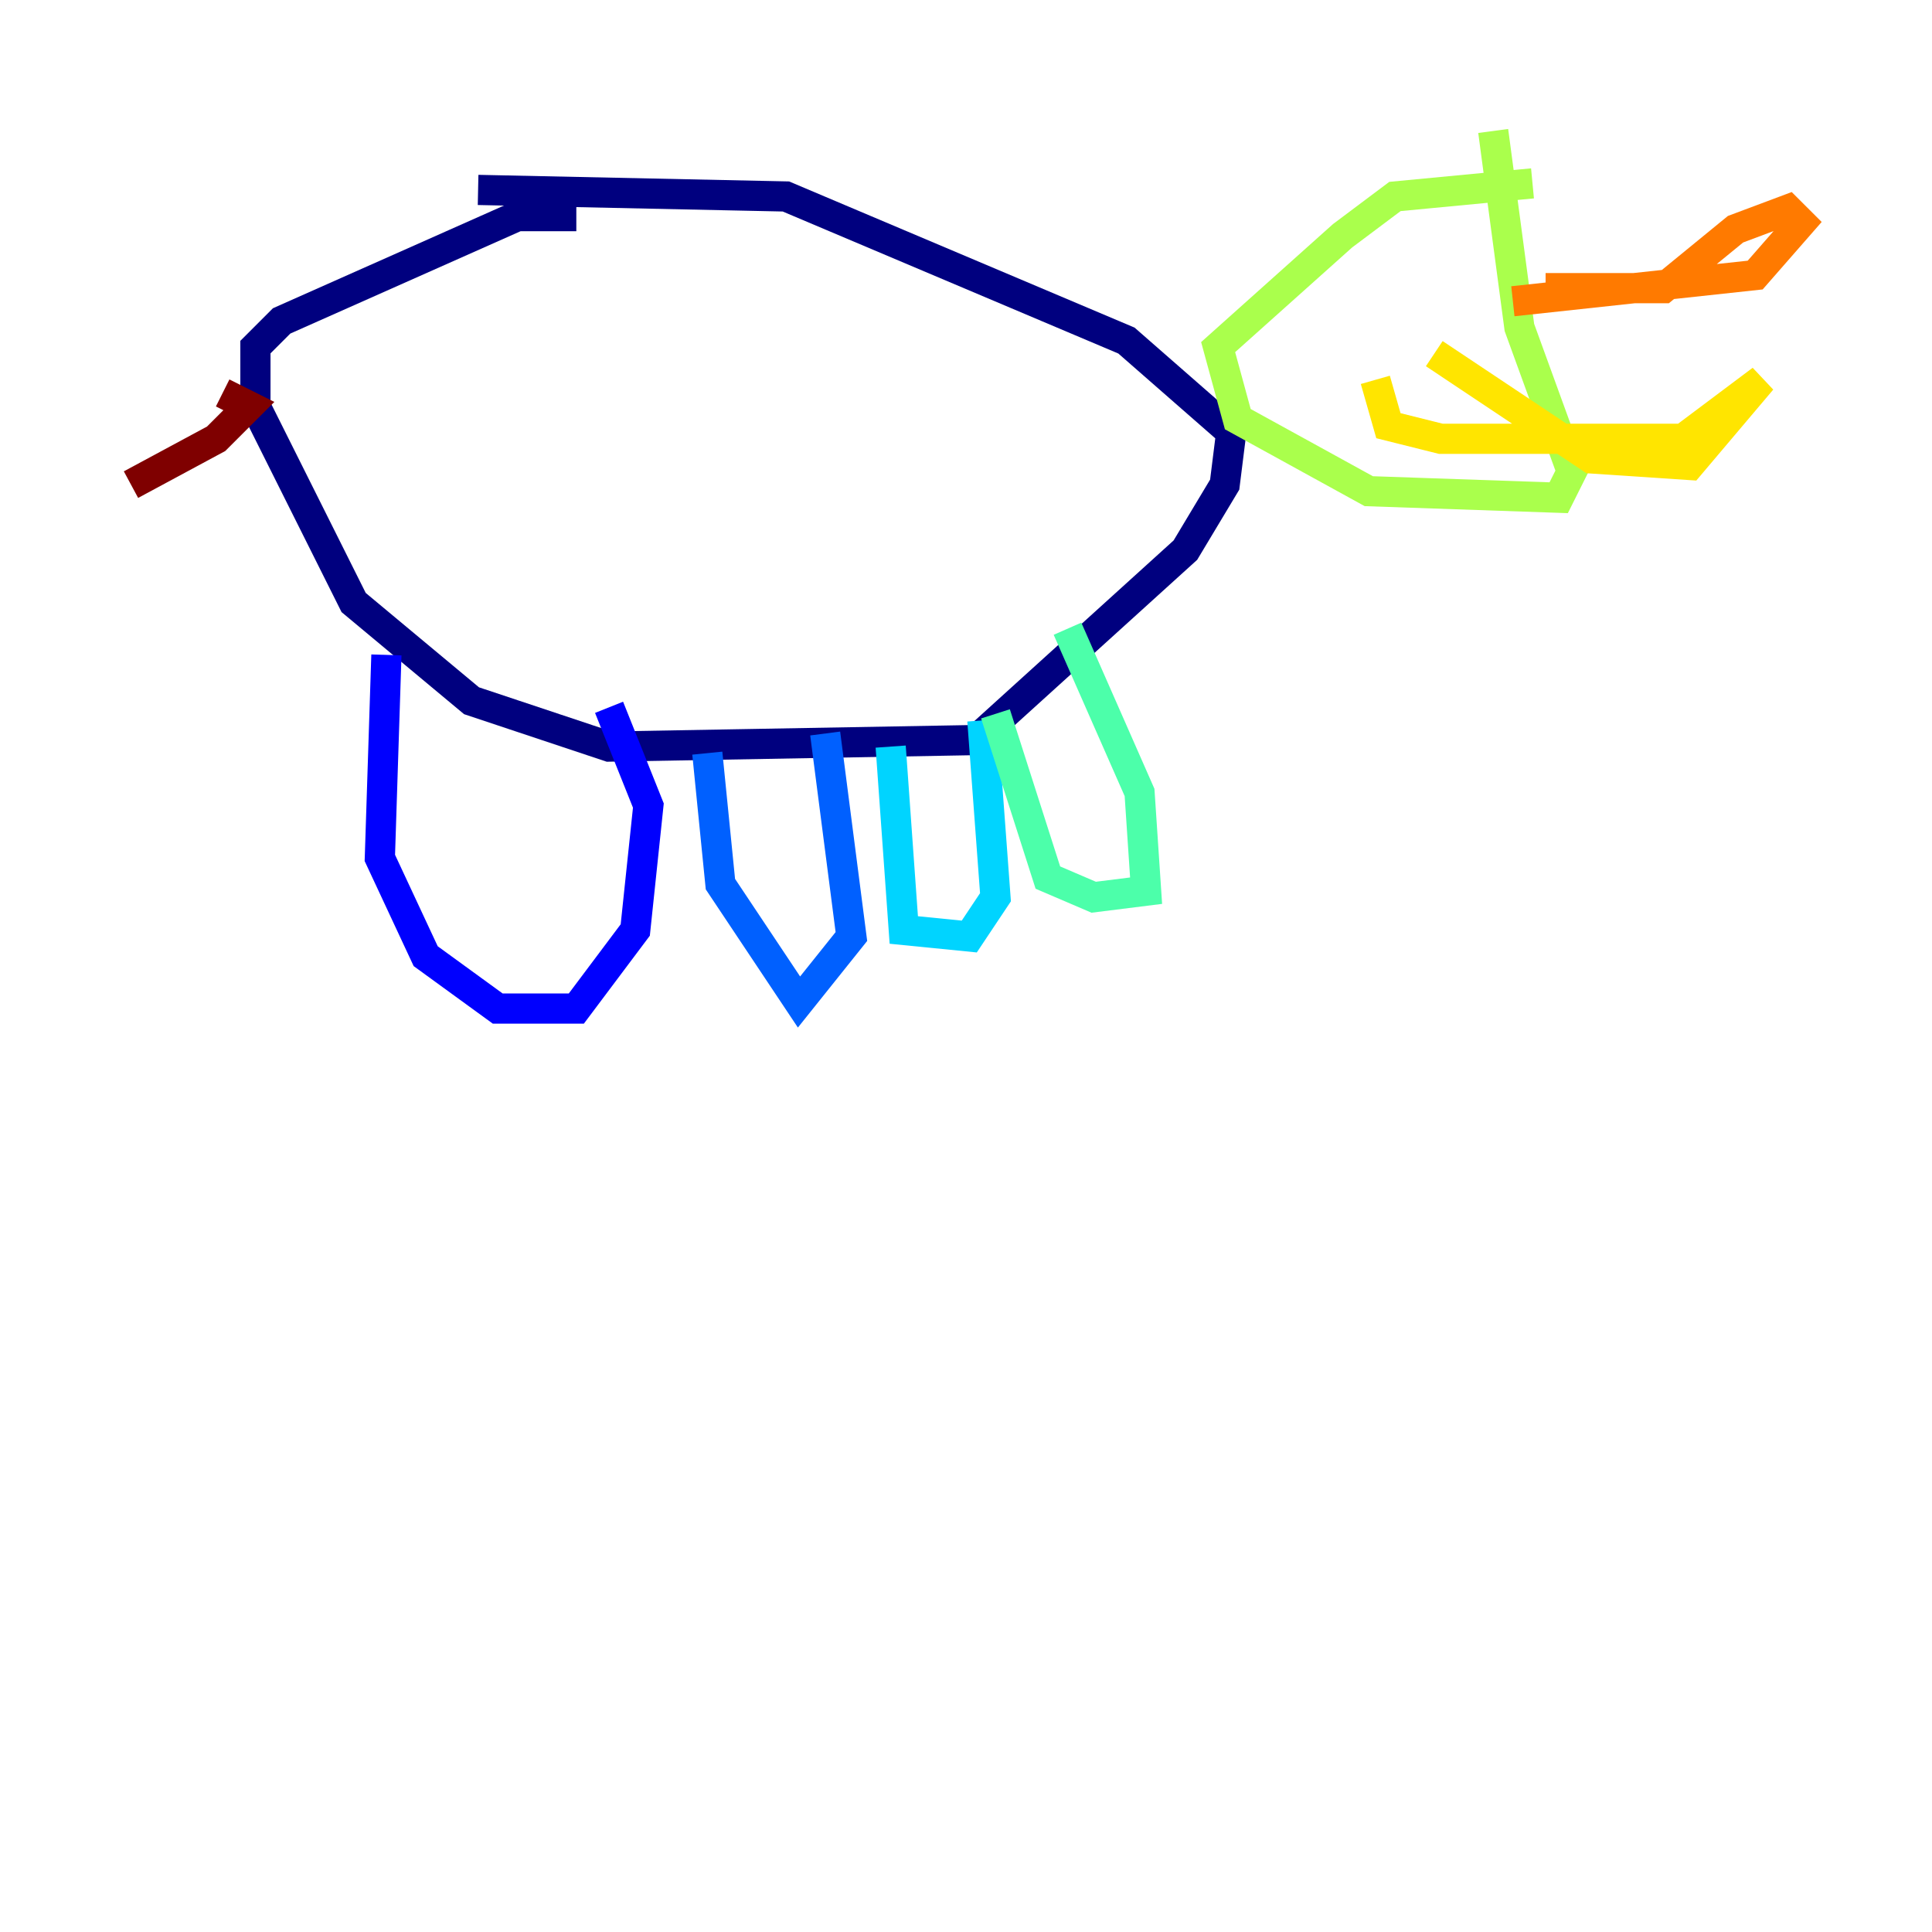 <?xml version="1.0" encoding="utf-8" ?>
<svg baseProfile="tiny" height="128" version="1.2" viewBox="0,0,128,128" width="128" xmlns="http://www.w3.org/2000/svg" xmlns:ev="http://www.w3.org/2001/xml-events" xmlns:xlink="http://www.w3.org/1999/xlink"><defs /><polyline fill="none" points="38.183,14.319 34.278,14.319 18.658,21.261 16.922,22.997 16.922,26.902 23.43,39.919 31.241,46.427 40.352,49.464 64.651,49.031 78.536,36.447 81.139,32.108 81.573,28.637 74.63,22.563 52.068,13.017 31.675,12.583" stroke="#00007f" stroke-width="2" /><polyline fill="none" points="25.6,43.39 25.166,56.841 28.203,63.349 32.976,66.82 38.183,66.82 42.088,61.614 42.956,53.37 40.352,46.861" stroke="#0000fe" stroke-width="2" /><polyline fill="none" points="46.861,49.898 47.729,58.576 52.936,66.386 56.407,62.047 54.671,48.597" stroke="#0060ff" stroke-width="2" /><polyline fill="none" points="59.01,49.464 59.878,61.614 64.217,62.047 65.953,59.444 65.085,47.729" stroke="#00d4ff" stroke-width="2" /><polyline fill="none" points="65.953,47.295 69.424,58.142 72.461,59.444 75.932,59.01 75.498,52.502 70.725,41.654" stroke="#4cffaa" stroke-width="2" /><polyline fill="none" points="101.532,12.149 92.42,13.017 88.949,15.62 80.705,22.997 82.007,27.77 90.685,32.542 103.268,32.976 104.136,31.241 100.664,21.695 98.929,8.678" stroke="#aaff4c" stroke-width="2" /><polyline fill="none" points="95.024,23.43 105.437,30.373 111.946,30.807 116.719,25.166 111.512,29.071 95.458,29.071 91.986,28.203 91.119,25.166" stroke="#ffe500" stroke-width="2" /><polyline fill="none" points="100.231,19.959 116.285,18.224 119.322,14.752 118.454,13.885 114.983,15.186 110.21,19.091 102.4,19.091" stroke="#ff7a00" stroke-width="2" /><polyline fill="none" points="93.288,19.091 93.288,19.091" stroke="#fe1200" stroke-width="2" /><polyline fill="none" points="14.752,26.034 16.488,26.902 14.319,29.071 8.678,32.108" stroke="#7f0000" stroke-width="2" /></svg>